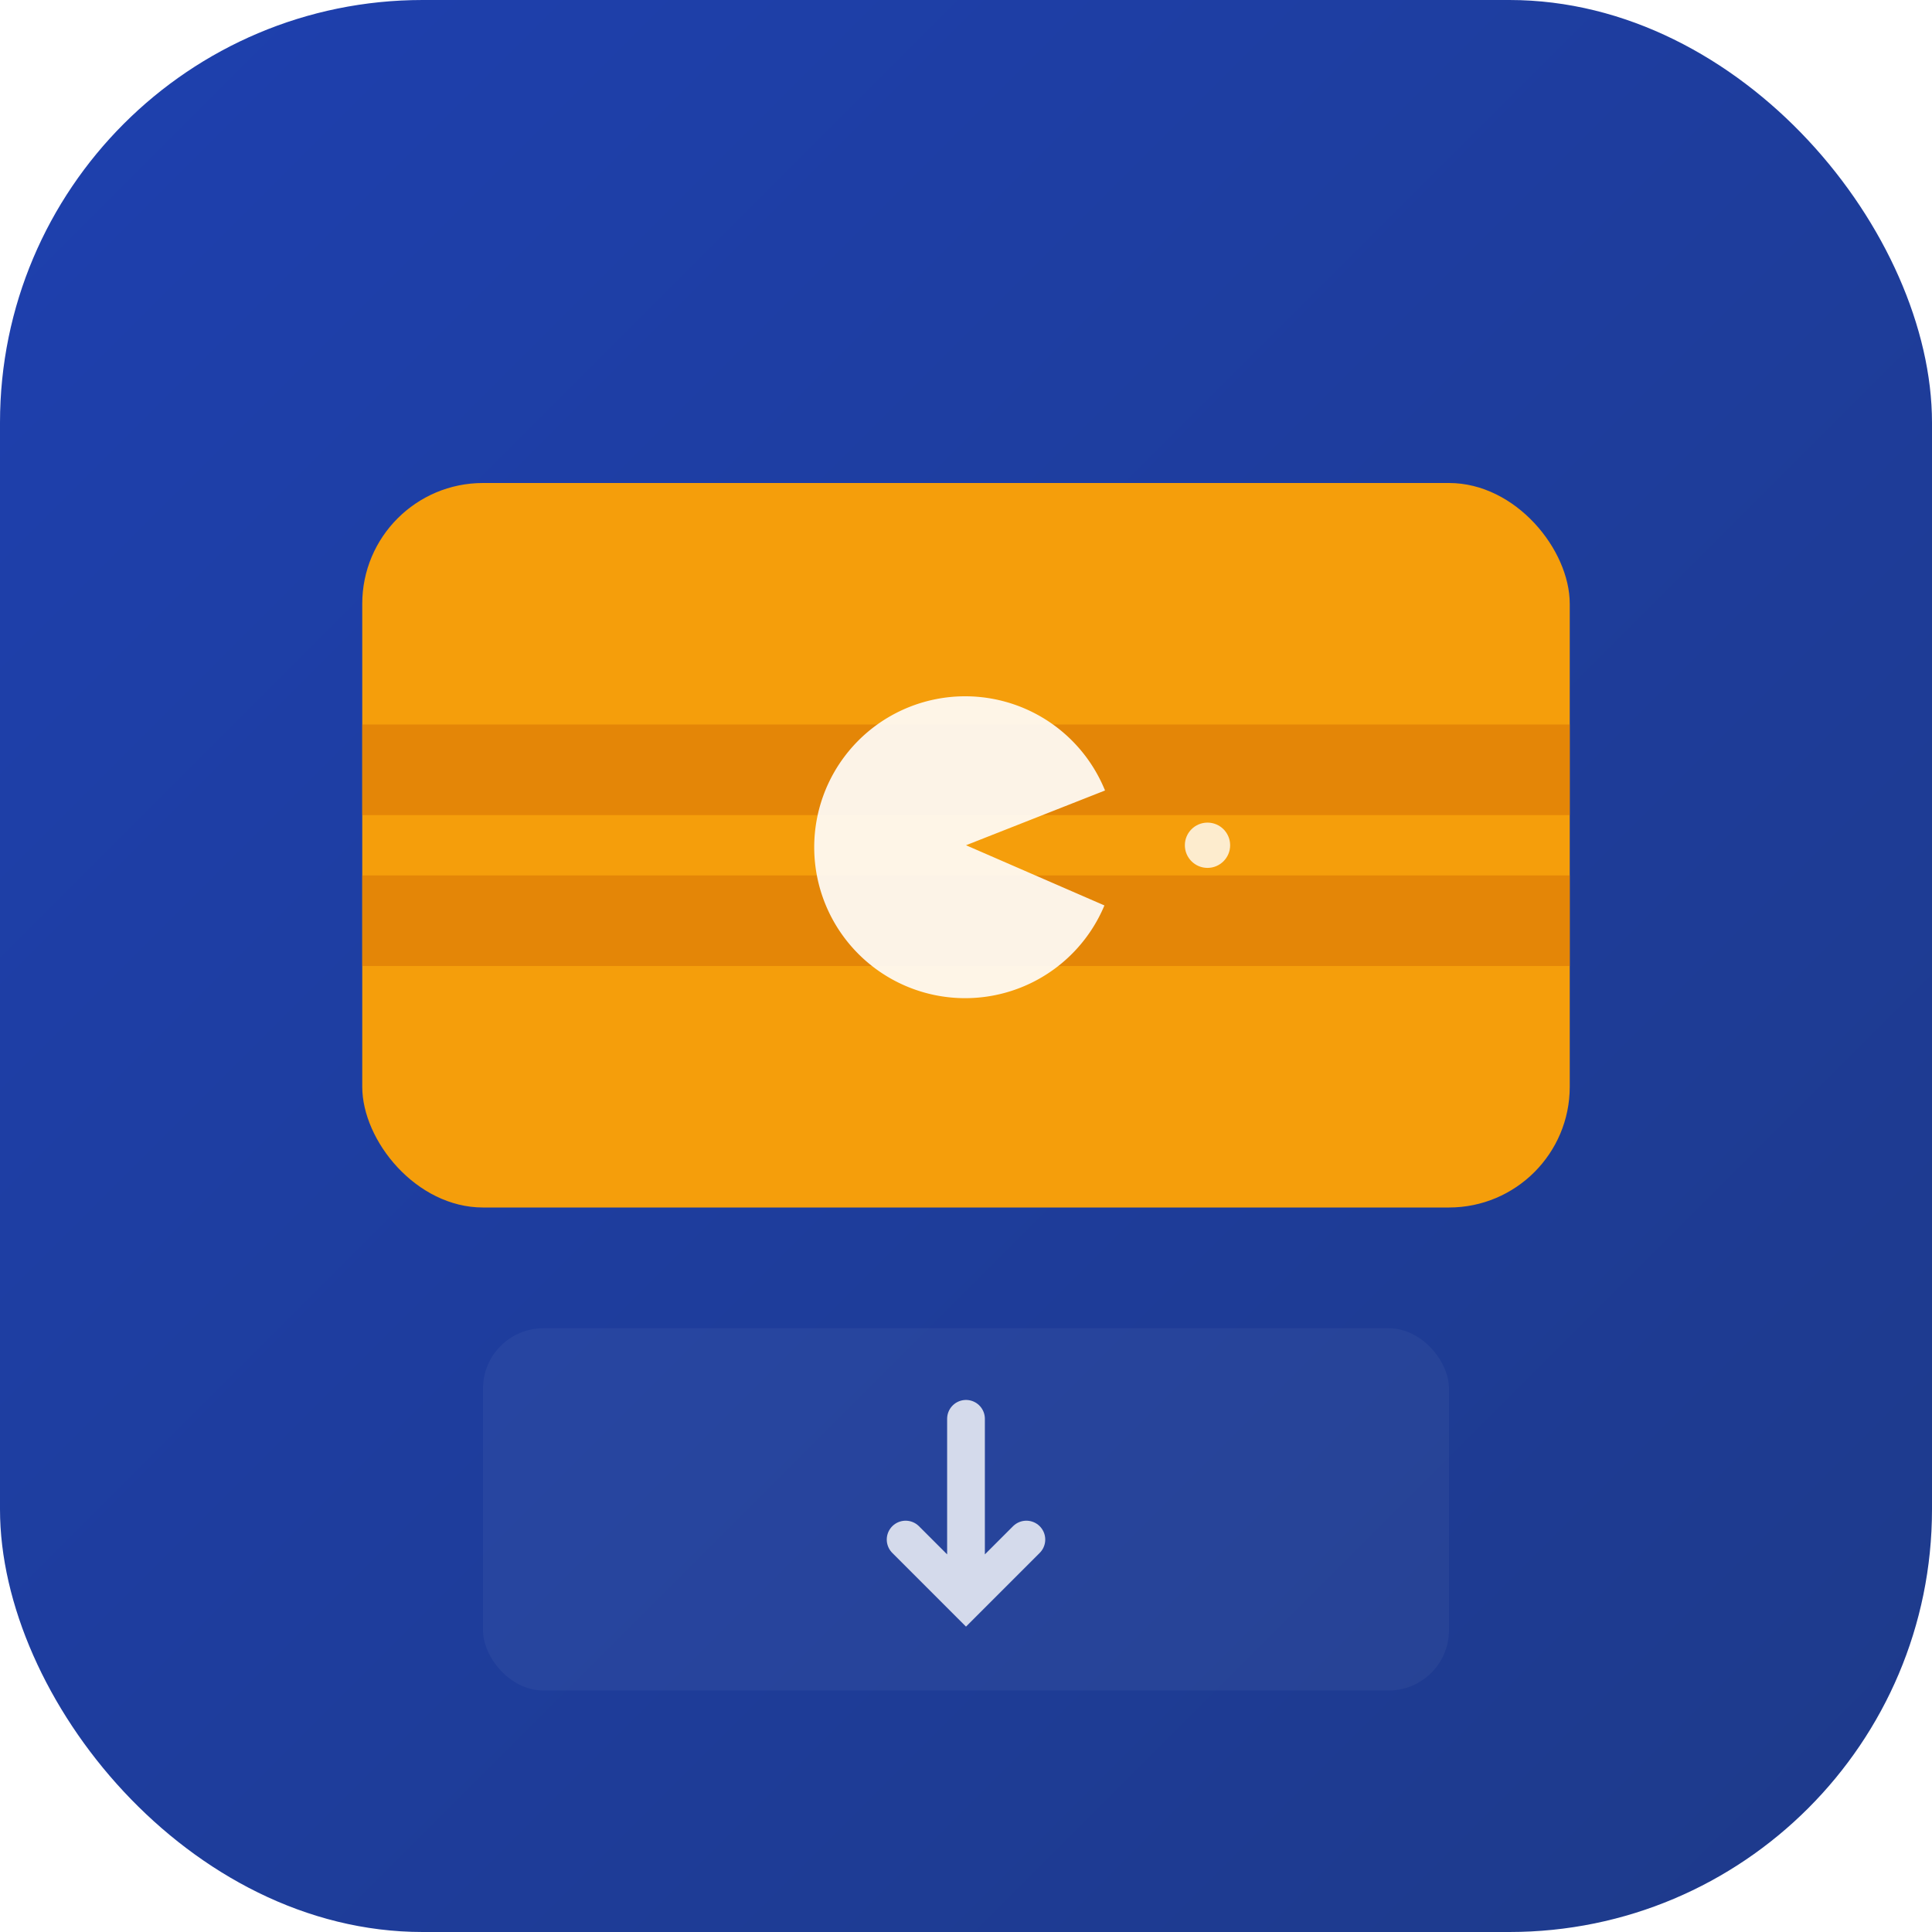<?xml version="1.0" encoding="UTF-8"?>
<svg width="128" height="128" viewBox="0 0 128 128" xmlns="http://www.w3.org/2000/svg">
  <defs>
    <linearGradient id="bgGradient" x1="0%" y1="0%" x2="100%" y2="100%">
      <stop offset="0%" style="stop-color:#1e40af;stop-opacity:1" />
      <stop offset="100%" style="stop-color:#1e3a8a;stop-opacity:1" />
    </linearGradient>
    <filter id="shadow" x="-50%" y="-50%" width="200%" height="200%">
      <feDropShadow dx="0" dy="2" stdDeviation="4" flood-opacity="0.2" flood-color="#000"/>
    </filter>
  </defs>
  
  <!-- Rounded square background -->
  <rect width="128" height="128" rx="28" fill="url(#bgGradient)" filter="url(#shadow)"/>
  
  <!-- Main package box -->
  <rect x="24" y="32" width="80" height="48" rx="8" fill="#f59e0b" filter="url(#shadow)"/>
  
  <!-- Package stripes/tape -->
  <rect x="24" y="48" width="80" height="6" fill="#d97706" opacity="0.6"/>
  <rect x="24" y="58" width="80" height="6" fill="#d97706" opacity="0.6"/>
  
  <!-- Pacman logo on package -->
  <g transform="translate(64, 56) rotate(23.5)">
    <!-- Pacman shape (circle with triangular mouth) -->
    <path d="M 0 0 L 10 0 A 10 10 0 1 1 7 -7 Z" fill="#ffffff" opacity="0.9"/>
  </g>
  <!-- Small dot (food/package) -->
  <circle cx="80" cy="56" r="1.5" fill="#ffffff" opacity="0.8"/>
  
  <!-- GUI window representation -->
  <rect x="32" y="88" width="64" height="24" rx="4" fill="#ffffff" opacity="0.2" filter="url(#shadow)"/>
  
  <!-- Download/install arrow (centered) -->
  <g transform="translate(64, 100)">
    <path d="M 0 -6 L 0 6 M -4 2 L 0 6 L 4 2" stroke="#ffffff" stroke-width="2.5" fill="none" stroke-linecap="round" opacity="0.8"/>
  </g>
</svg>